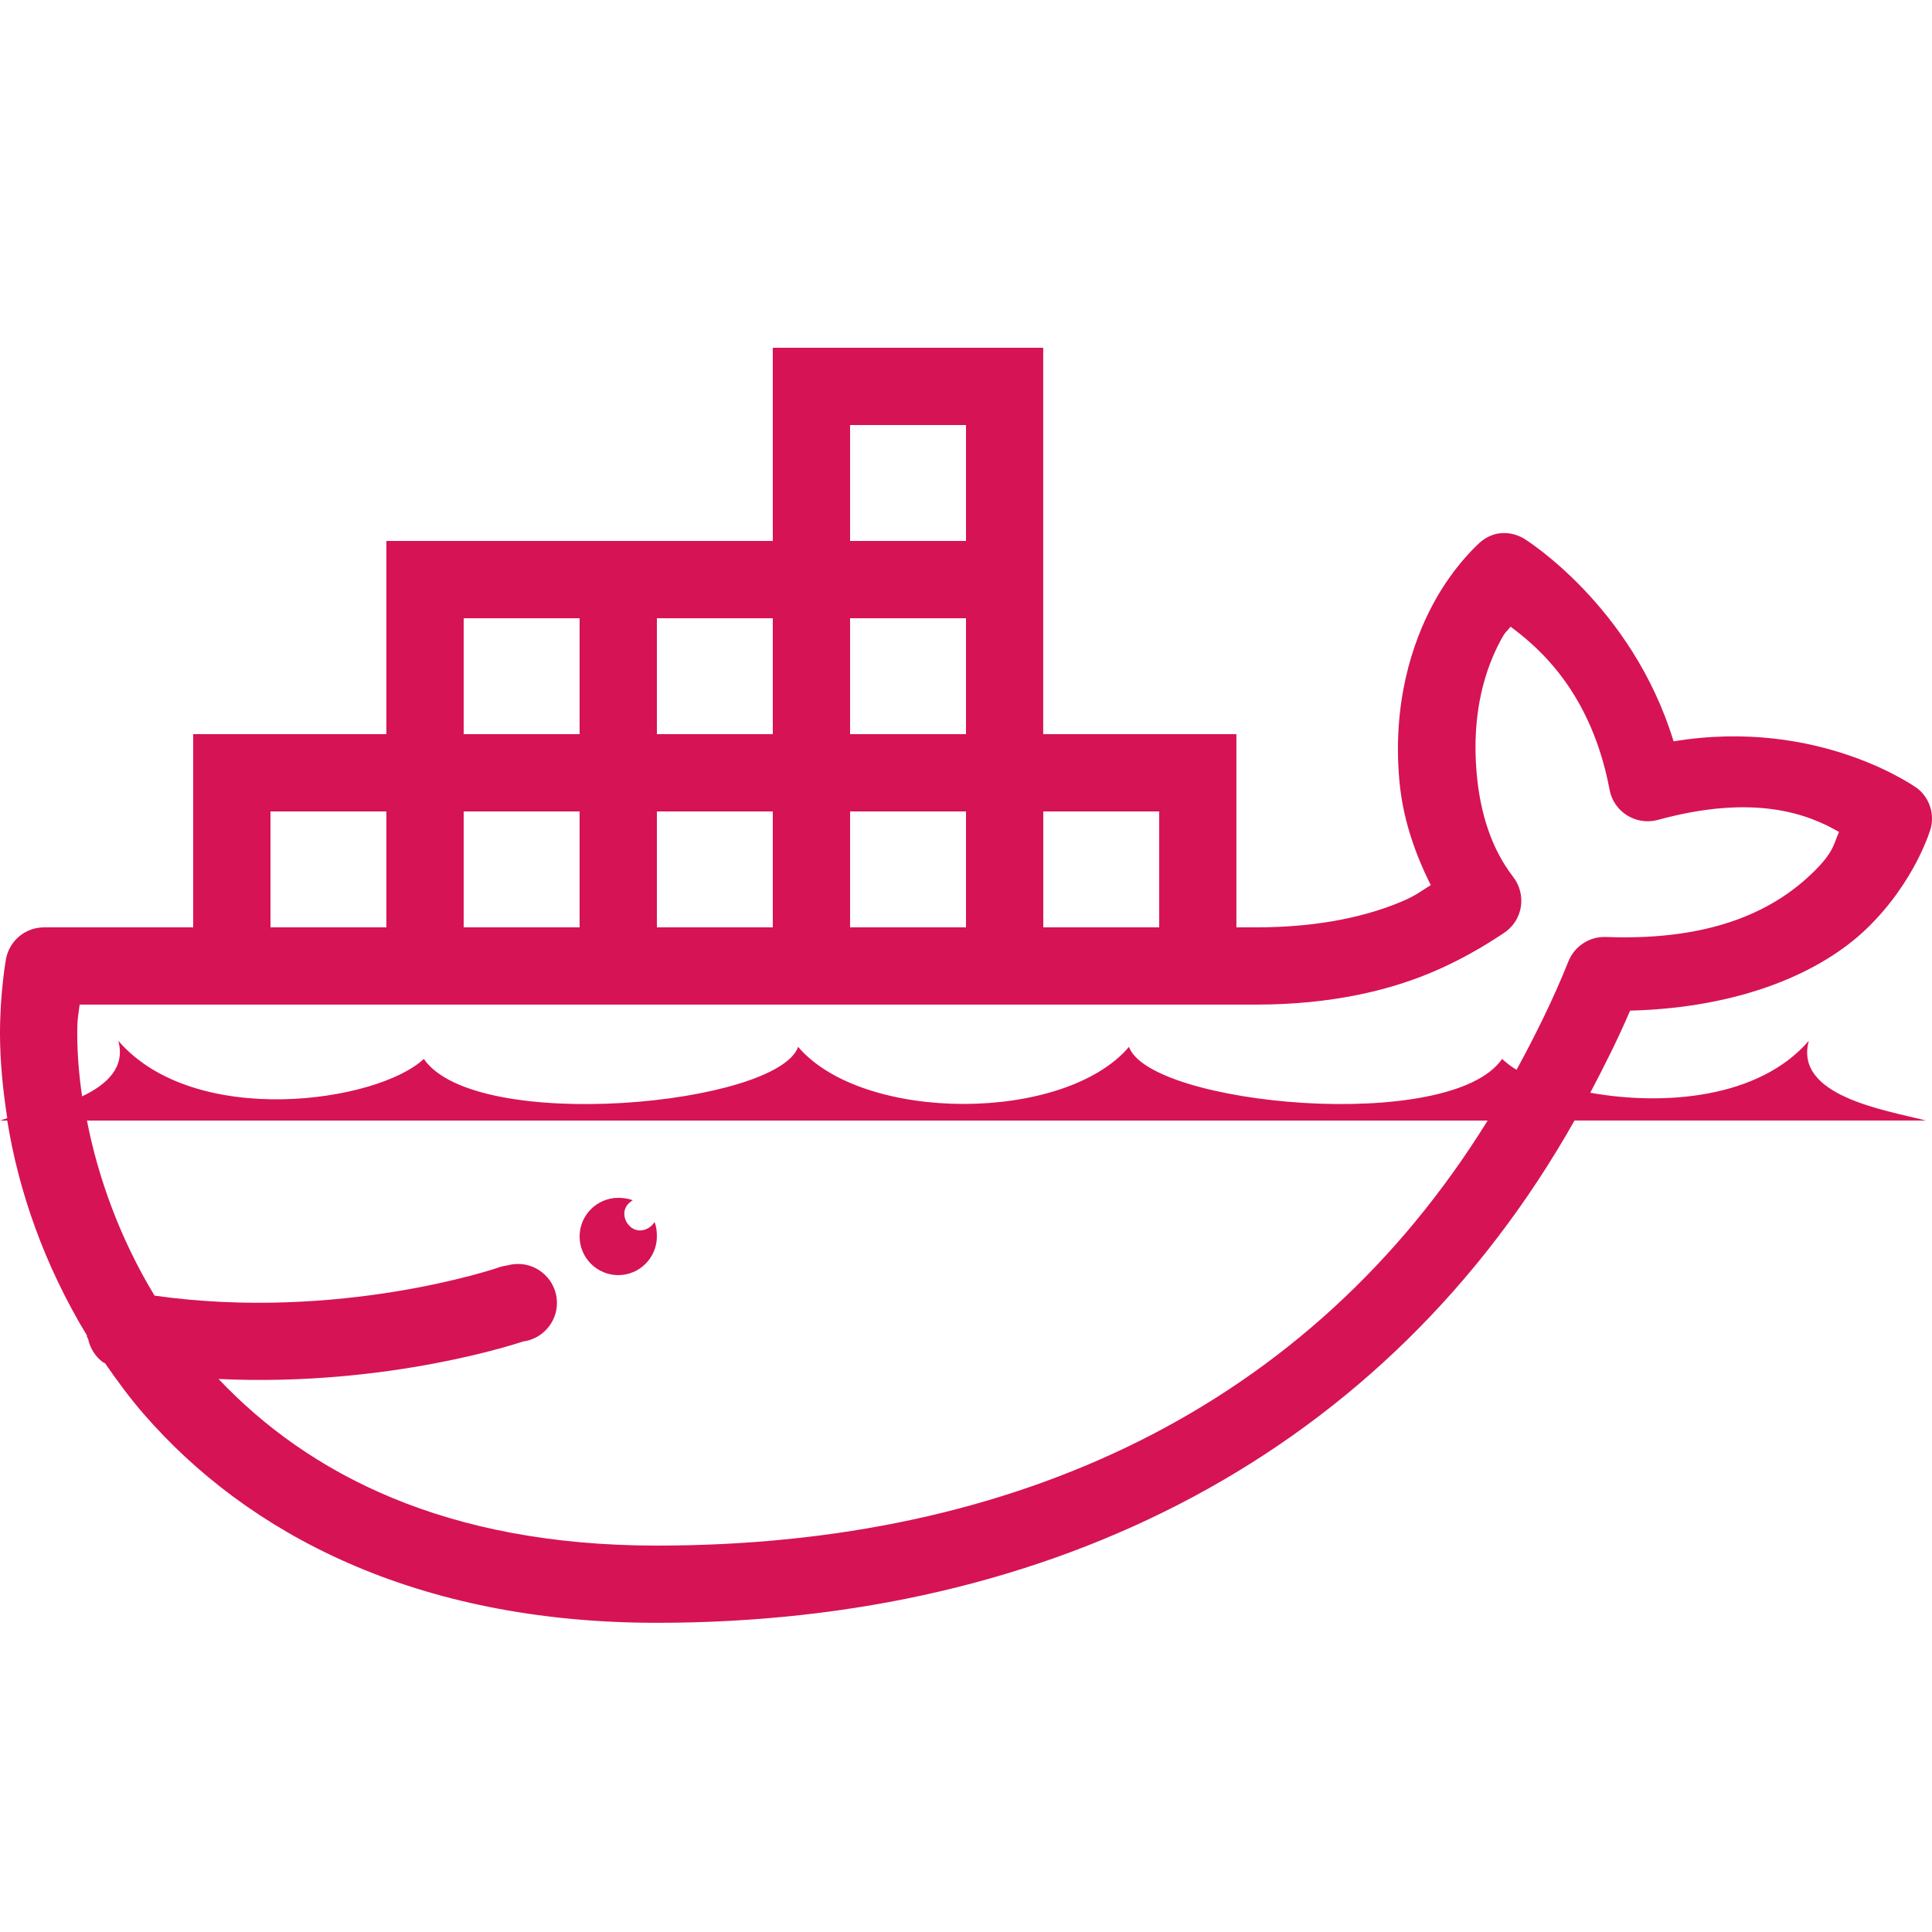 <svg xmlns="http://www.w3.org/2000/svg" xmlns:xlink="http://www.w3.org/1999/xlink" viewBox="0,0,256,256" width="50px" height="50px" fill-rule="nonzero"><g fill="#d61355" fill-rule="nonzero" stroke="none" stroke-width="1" stroke-linecap="butt" stroke-linejoin="miter" stroke-miterlimit="10" stroke-dasharray="" stroke-dashoffset="0" font-family="none" font-weight="none" font-size="none" text-anchor="none" style="mix-blend-mode: normal"><g transform="scale(5.12,5.12)"><path d="M20,9v5h-10v5h-5v5h-3.875c-0.477,0.008 -0.879,0.348 -0.969,0.812c0,0 -0.156,0.855 -0.156,1.938c0,0.688 0.07,1.434 0.188,2.188c-0.059,0.016 -0.137,0.051 -0.188,0.062h0.188c0.289,1.809 0.953,3.734 2.062,5.562c0.004,0.008 -0.004,0.023 0,0.031c0.008,0.02 0.02,0.043 0.031,0.062c0.051,0.238 0.184,0.449 0.375,0.594c0.02,0.012 0.043,0.023 0.062,0.031c0.309,0.445 0.633,0.891 1,1.312c2.676,3.086 7.02,5.406 13.281,5.406c10.223,0 18.867,-4.355 23.75,-13h9.094c-1.086,-0.273 -3.418,-0.641 -3.031,-2.062c-1.293,1.496 -3.754,1.684 -5.656,1.344c0.363,-0.688 0.715,-1.387 1.031,-2.125c2.891,-0.074 4.965,-1.004 6.125,-2.125c1.27,-1.227 1.656,-2.594 1.656,-2.594c0.098,-0.383 -0.035,-0.785 -0.344,-1.031c0,0 -2.527,-1.844 -6.312,-1.219c-1.078,-3.535 -3.875,-5.25 -3.875,-5.25c-0.207,-0.121 -0.449,-0.168 -0.688,-0.125c-0.16,0.035 -0.312,0.109 -0.438,0.219c0,0 -0.668,0.57 -1.219,1.594c-0.551,1.023 -1.059,2.582 -0.875,4.594c0.086,0.941 0.383,1.836 0.812,2.688c-0.242,0.148 -0.383,0.273 -0.781,0.438c-0.828,0.344 -2.035,0.656 -3.75,0.656h-0.5v-5h-5v-10zM22,11h3v3h-3zM12,16h3v3h-3zM17,16h3v3h-3zM22,16h3v3h-3zM39.094,16.219c0.742,0.551 2.086,1.703 2.562,4.219c0.051,0.277 0.215,0.516 0.453,0.664c0.238,0.148 0.527,0.191 0.797,0.117c2.551,-0.699 3.93,-0.125 4.688,0.312c-0.145,0.316 -0.121,0.512 -0.688,1.062c-0.91,0.879 -2.453,1.766 -5.344,1.656c-0.422,-0.016 -0.809,0.234 -0.969,0.625c-0.398,0.996 -0.859,1.918 -1.344,2.812c-0.148,-0.086 -0.273,-0.188 -0.375,-0.281c-1.34,1.941 -9.113,1.199 -9.656,-0.312c-1.676,1.969 -6.883,1.969 -8.562,0c-0.543,1.512 -8.348,2.254 -9.688,0.312c-1.199,1.125 -5.934,1.816 -7.906,-0.469c0.188,0.688 -0.297,1.133 -0.938,1.438c-0.082,-0.57 -0.125,-1.113 -0.125,-1.625c0,-0.43 0.031,-0.469 0.062,-0.75h30.438c1.969,0 3.445,-0.375 4.5,-0.812c1.055,-0.438 1.805,-0.969 1.906,-1.031c0.242,-0.152 0.406,-0.398 0.453,-0.68c0.047,-0.277 -0.027,-0.566 -0.203,-0.789c-0.555,-0.723 -0.844,-1.629 -0.938,-2.656c-0.145,-1.613 0.234,-2.742 0.625,-3.469c0.133,-0.246 0.141,-0.195 0.25,-0.344zM7,21h3v3h-3zM12,21h3v3h-3zM17,21h3v3h-3zM22,21h3v3h-3zM27,21h3v3h-3zM2.25,29h36.25c-4.59,7.414 -12.211,11 -21.5,11c-5.469,0 -9.016,-1.855 -11.344,-4.312c4.438,0.211 7.875,-0.969 7.875,-0.969c0.551,-0.07 0.945,-0.574 0.875,-1.125c-0.07,-0.551 -0.574,-0.945 -1.125,-0.875c-0.055,0.008 -0.105,0.016 -0.156,0.031c-0.086,0.012 -0.168,0.031 -0.25,0.062c0,0 -4.09,1.395 -8.875,0.719c-0.898,-1.48 -1.465,-3.066 -1.75,-4.531zM16,31c-0.551,0 -1,0.449 -1,1c0,0.551 0.449,1 1,1c0.551,0 1,-0.449 1,-1c0,-0.137 -0.012,-0.258 -0.062,-0.375c-0.07,0.125 -0.223,0.219 -0.375,0.219c-0.227,0 -0.406,-0.211 -0.406,-0.438c0,-0.152 0.098,-0.273 0.219,-0.344c-0.113,-0.043 -0.246,-0.062 -0.375,-0.062z"></path></g></g></svg>